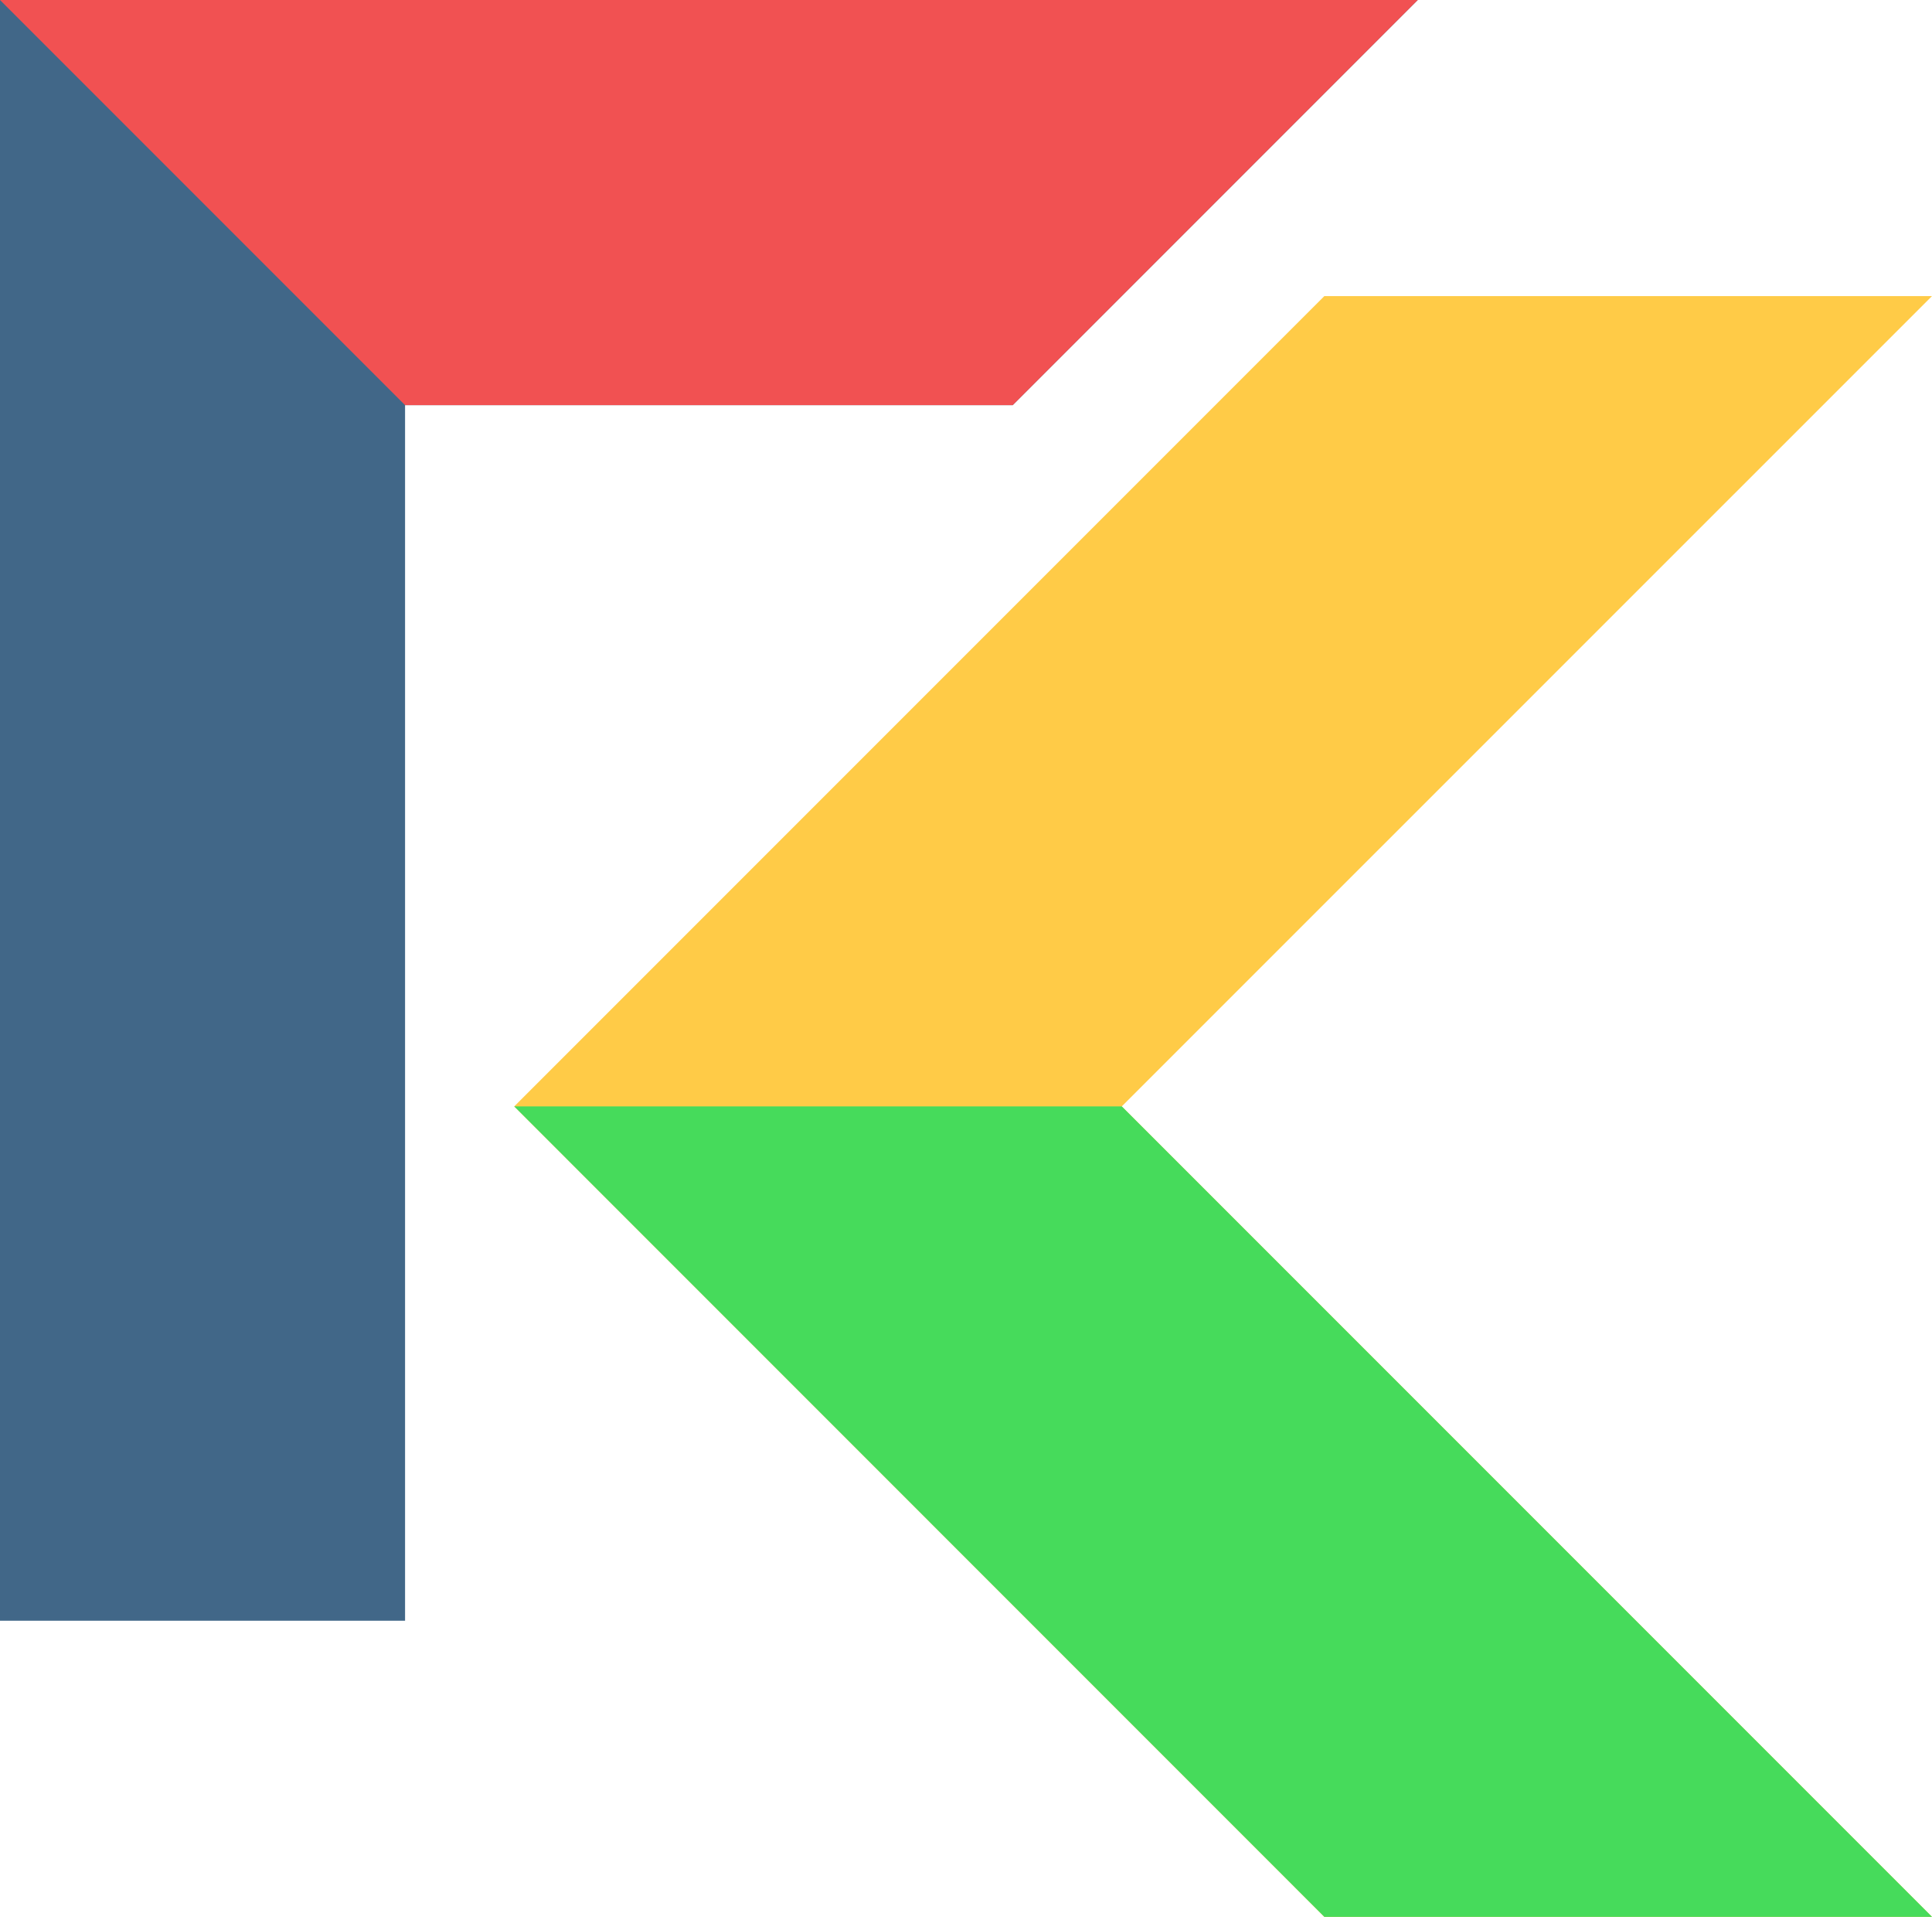 <svg id="RapidRoute_Logo" data-name="RapidRoute Logo" xmlns="http://www.w3.org/2000/svg" viewBox="0 0 169.37 168"><defs><style>.cls-1{fill:#416788;}.cls-2{fill:#ffcb47;}.cls-3{fill:#f15152;}.cls-4{fill:#46db5b;}</style></defs><polygon class="cls-1" points="0 142.05 0 0 124.29 0 88.78 35.51 35.51 35.51 35.51 142.05 0 142.05"/><polygon class="cls-2" points="116.1 168 45.08 96.97 116.1 25.95 169.37 25.95 98.34 96.97 169.37 168 116.1 168"/><polygon class="cls-3" points="0 0 35.51 35.51 88.78 35.51 124.29 0 0 0"/><polygon class="cls-4" points="45.08 96.97 98.34 96.97 169.37 168 116.1 168 45.08 96.97"/></svg>
